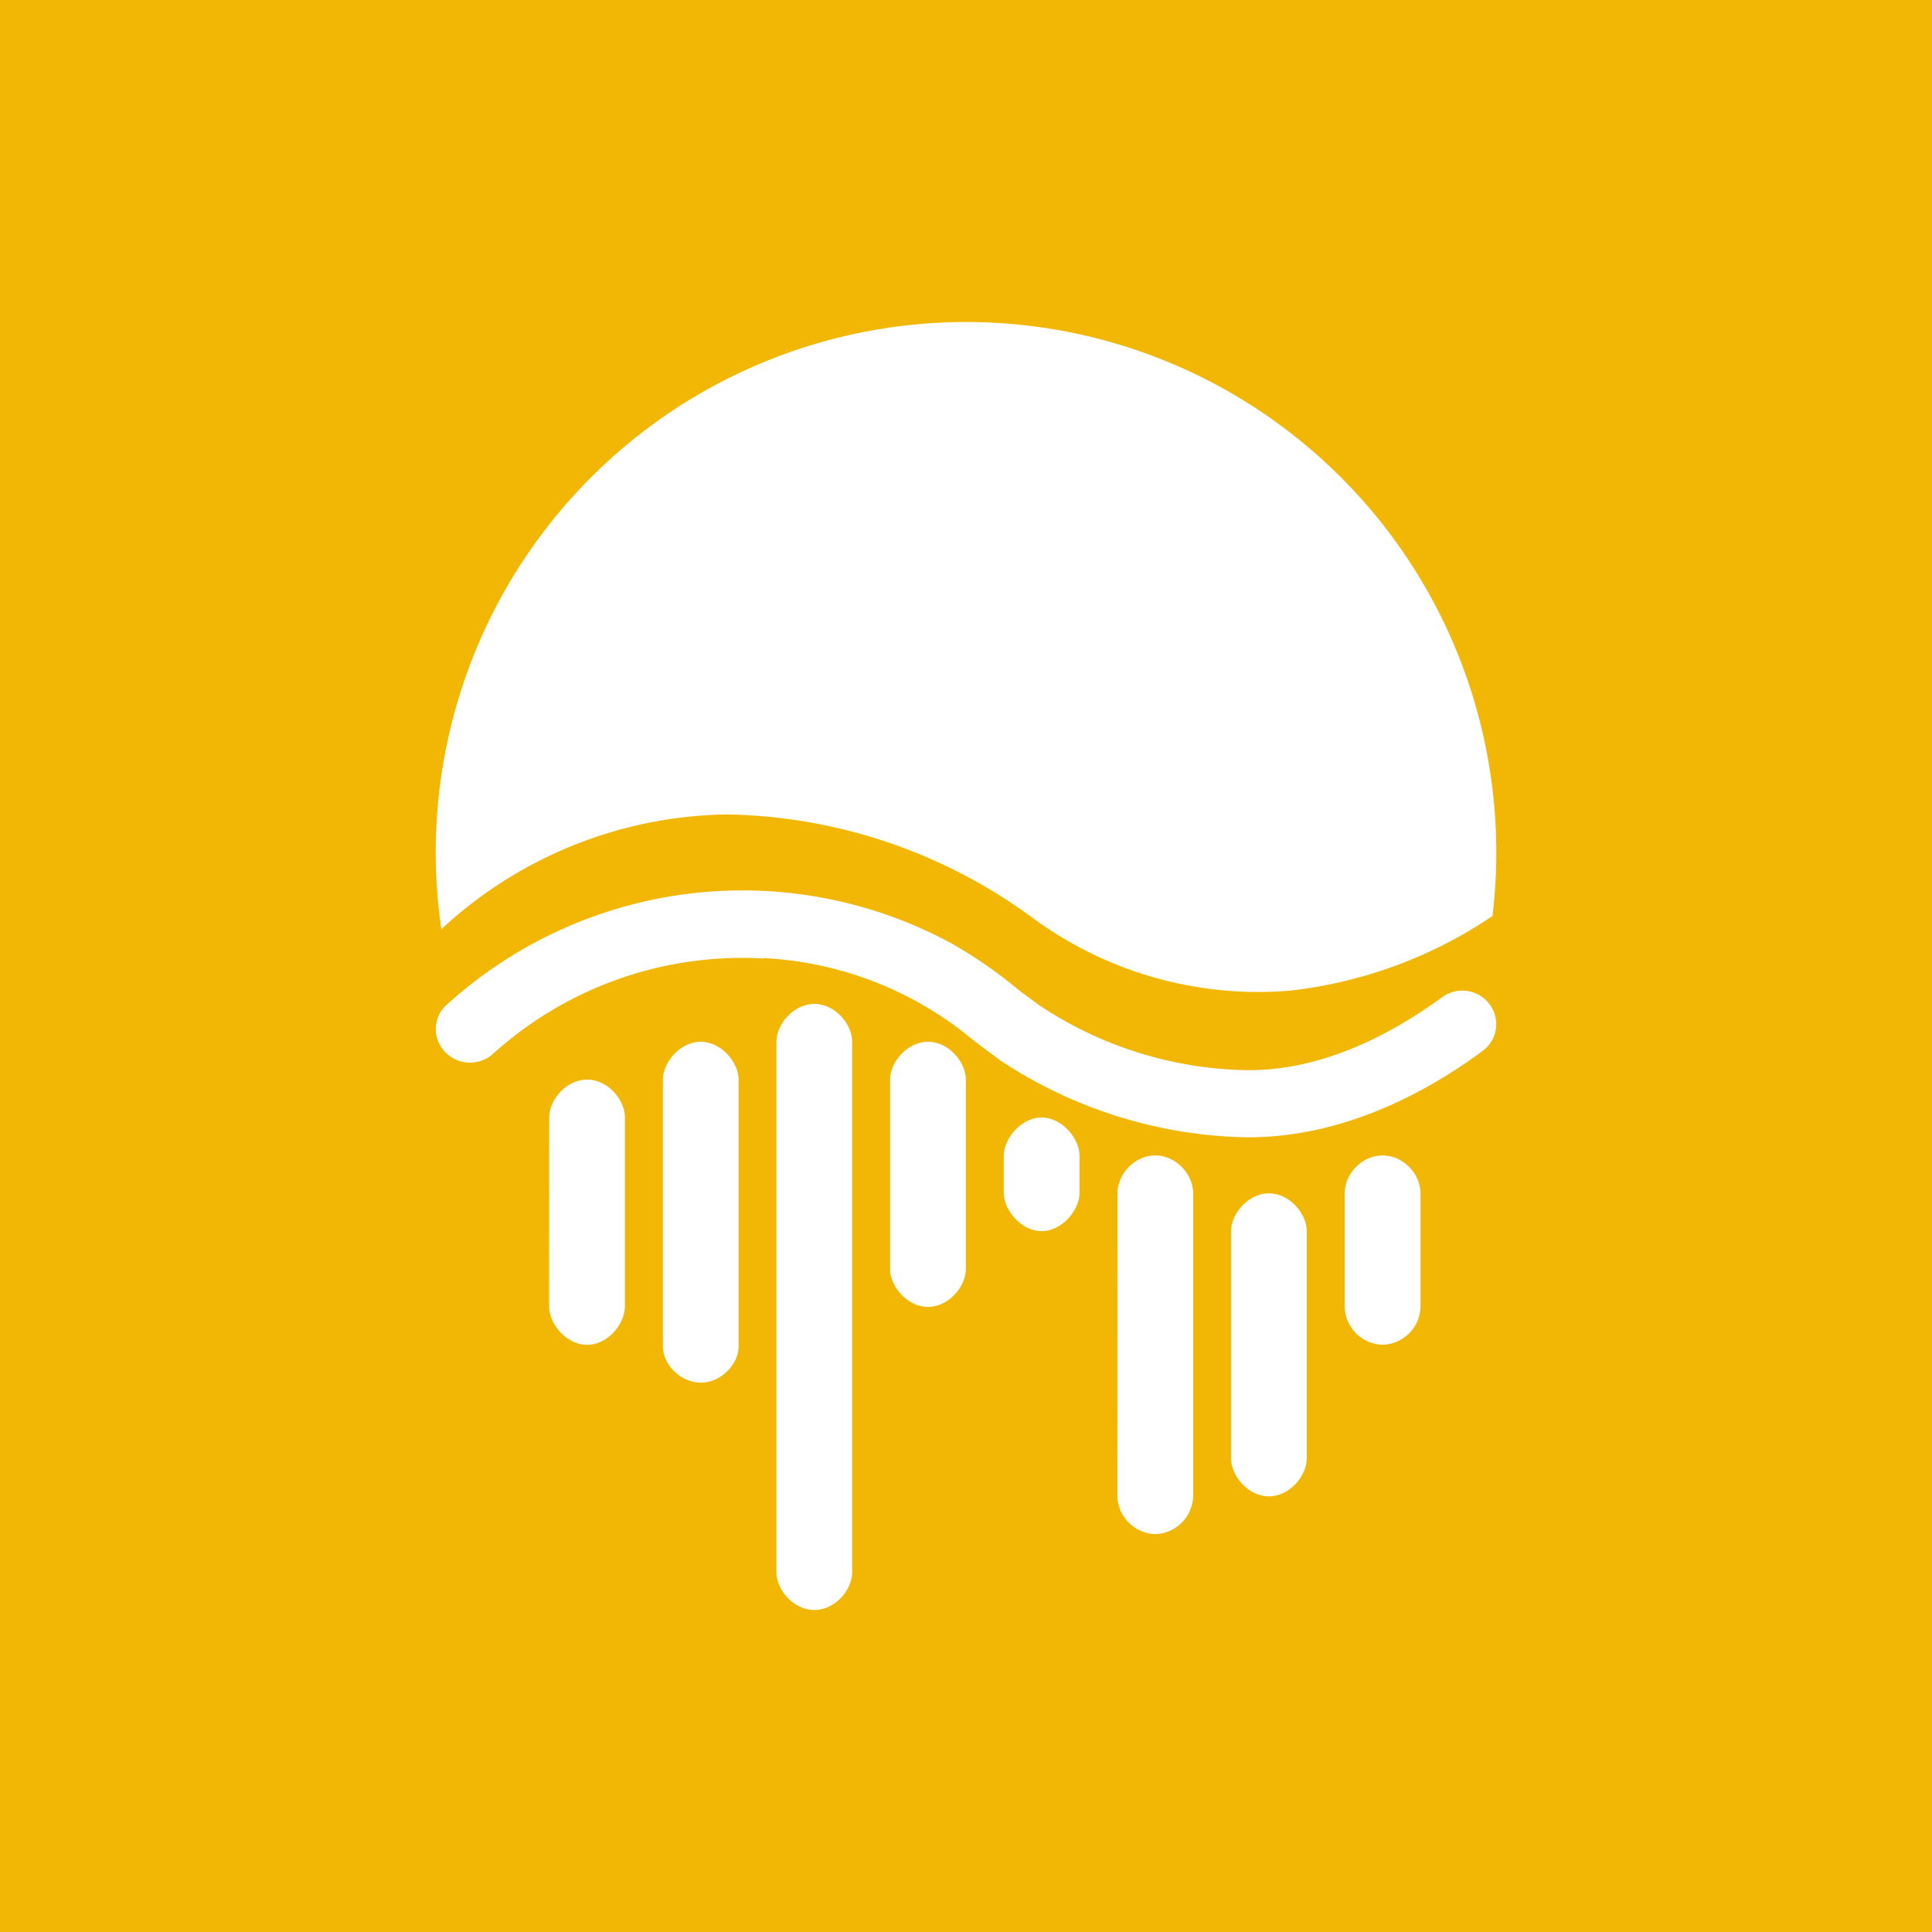 <svg width="24" height="24" viewBox="0 0 24 24" fill="none" xmlns="http://www.w3.org/2000/svg">
<rect x="0" y="0" width="24" height="24" fill="#333333" stroke="none"/>
<g clip-path="url(#clip0_328_59104)">
<path d="M24 0H0V24H24V0Z" fill="#F2B705"/>
<path d="M18.539 11.389C18.653 10.456 18.566 9.51 18.285 8.614C18.004 7.718 17.534 6.892 16.907 6.193C16.28 5.493 15.511 4.935 14.652 4.557C13.792 4.179 12.861 3.989 11.922 4C10.982 4.012 10.056 4.223 9.206 4.622C8.355 5.02 7.6 5.596 6.99 6.31C6.38 7.025 5.93 7.861 5.67 8.764C5.41 9.666 5.346 10.614 5.482 11.543C6.448 10.643 7.714 10.135 9.034 10.117C10.385 10.141 11.696 10.58 12.789 11.374C13.717 12.072 14.87 12.404 16.026 12.306C16.925 12.205 17.785 11.889 18.534 11.383L18.539 11.389ZM6.822 13.882C6.822 13.662 7.034 13.411 7.293 13.411C7.551 13.411 7.763 13.662 7.763 13.882V16.225C7.763 16.447 7.551 16.706 7.293 16.706C7.034 16.706 6.821 16.447 6.821 16.225L6.822 13.882ZM11.057 13.411C11.057 13.195 11.269 12.941 11.528 12.941C11.786 12.941 11.998 13.195 11.998 13.411V15.764C11.998 15.982 11.786 16.235 11.528 16.235C11.269 16.235 11.057 15.98 11.057 15.764V13.411ZM12.469 14.353C12.469 14.15 12.681 13.882 12.939 13.882C13.198 13.882 13.41 14.15 13.41 14.353V14.823C13.41 15.025 13.198 15.294 12.939 15.294C12.681 15.294 12.469 15.025 12.469 14.823V14.353ZM16.704 14.823C16.704 14.584 16.916 14.353 17.174 14.353C17.433 14.353 17.646 14.584 17.646 14.823V16.235C17.643 16.359 17.592 16.477 17.504 16.564C17.416 16.652 17.298 16.702 17.174 16.705C17.05 16.702 16.933 16.651 16.845 16.564C16.758 16.476 16.707 16.359 16.704 16.235V14.823ZM8.234 13.411C8.234 13.2 8.446 12.941 8.704 12.941C8.963 12.941 9.175 13.2 9.175 13.411V16.729C9.175 16.941 8.963 17.176 8.704 17.176C8.446 17.176 8.234 16.941 8.234 16.729V13.411ZM13.881 14.823C13.881 14.588 14.092 14.353 14.351 14.353C14.61 14.353 14.822 14.588 14.822 14.823V18.588C14.818 18.711 14.767 18.829 14.679 18.916C14.592 19.003 14.474 19.054 14.351 19.058C14.228 19.054 14.11 19.003 14.023 18.916C13.935 18.829 13.884 18.711 13.88 18.588L13.881 14.823ZM15.292 15.295C15.292 15.079 15.504 14.824 15.763 14.824C16.022 14.824 16.233 15.079 16.233 15.295V18.117C16.233 18.333 16.022 18.588 15.763 18.588C15.504 18.588 15.292 18.333 15.292 18.117V15.295ZM9.645 12.942C9.645 12.722 9.857 12.471 10.116 12.471C10.375 12.471 10.586 12.722 10.586 12.942V19.53C10.586 19.751 10.375 20 10.116 20C9.857 20 9.645 19.751 9.645 19.53V12.942Z" fill="white"/>
<path d="M9.486 11.907C8.872 11.871 8.258 11.958 7.678 12.164C7.099 12.369 6.566 12.688 6.112 13.102C6.059 13.146 5.996 13.177 5.928 13.191C5.861 13.206 5.791 13.204 5.724 13.185C5.658 13.167 5.597 13.133 5.546 13.085C5.496 13.038 5.457 12.98 5.435 12.915C5.408 12.837 5.406 12.752 5.429 12.673C5.451 12.594 5.497 12.523 5.561 12.471C6.398 11.714 7.45 11.235 8.57 11.1C9.691 10.965 10.826 11.181 11.819 11.719C12.121 11.89 12.405 12.088 12.671 12.312L12.906 12.485C13.673 12.999 14.572 13.28 15.495 13.294C16.558 13.304 17.485 12.701 17.908 12.392C17.998 12.324 18.11 12.295 18.221 12.309C18.332 12.324 18.433 12.382 18.501 12.471C18.535 12.515 18.559 12.564 18.573 12.618C18.587 12.671 18.591 12.726 18.583 12.781C18.575 12.835 18.556 12.888 18.528 12.935C18.499 12.982 18.461 13.023 18.417 13.055C17.974 13.384 16.85 14.138 15.485 14.128C14.395 14.108 13.334 13.776 12.426 13.173L12.111 12.938L11.971 12.825C11.257 12.269 10.389 11.947 9.486 11.902V11.907Z" fill="white"/>
</g>
<defs>
<clipPath id="clip0_328_59104">
<rect width="24" height="24" fill="white"/>
</clipPath>
</defs>
</svg>
